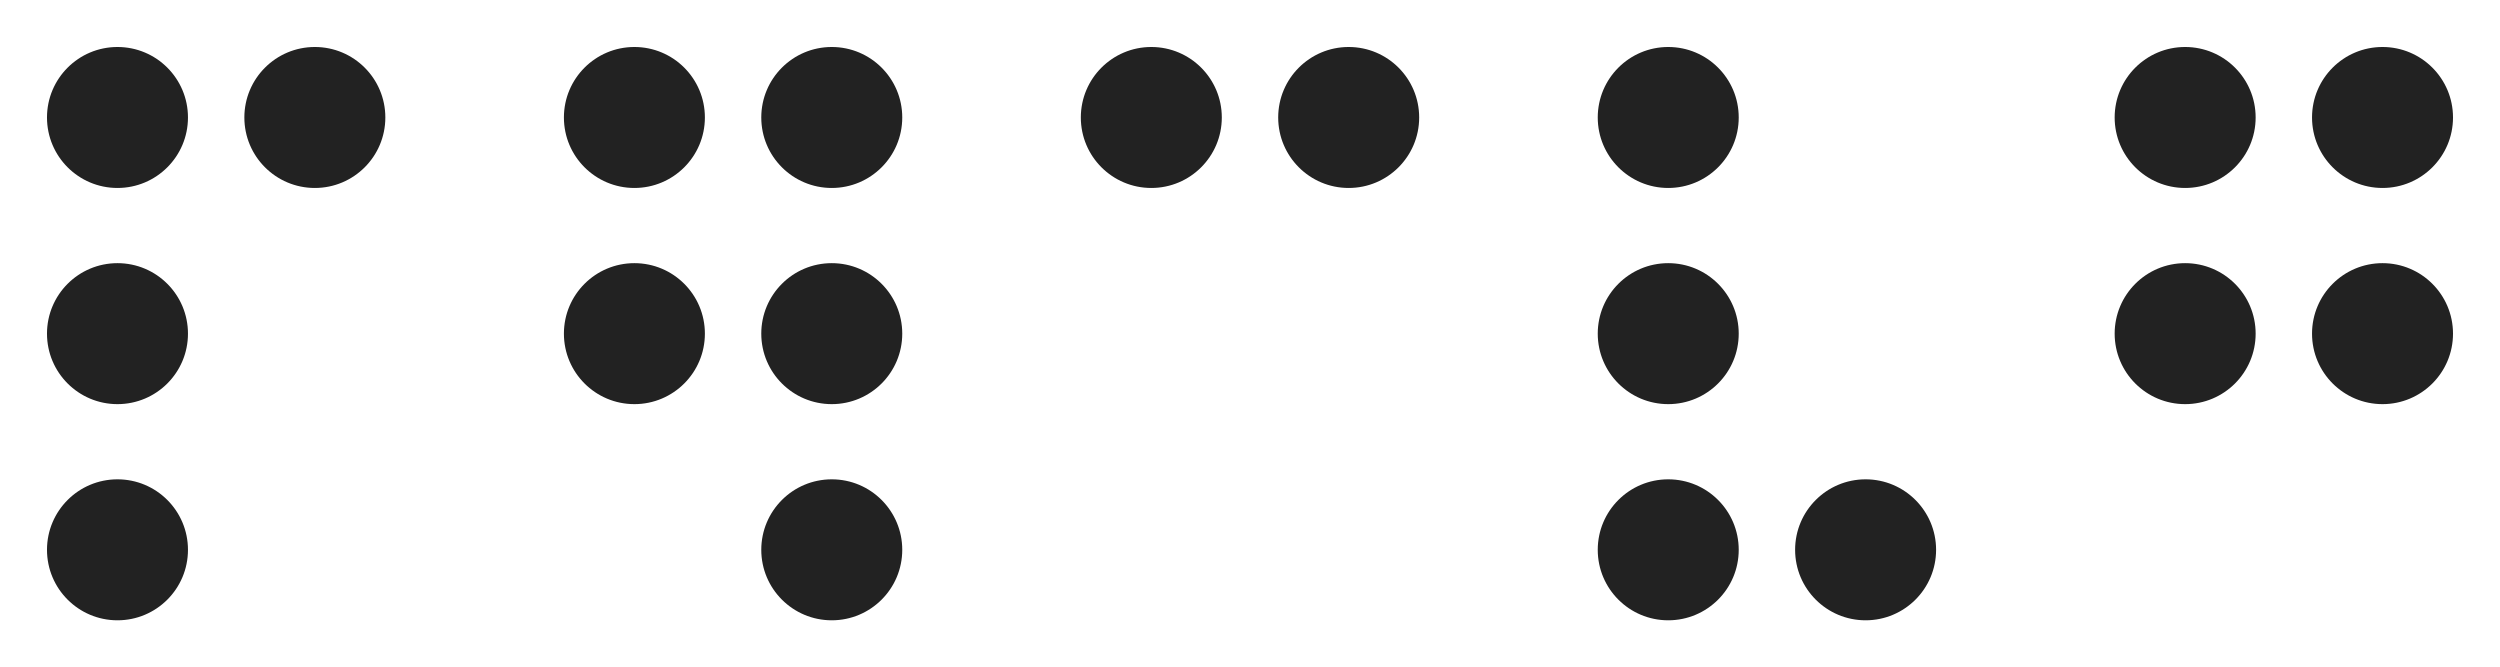 <?xml version="1.0" encoding="UTF-8"?>
<svg width="266px" height="71px" viewBox="0 0 266 71" version="1.1" xmlns="http://www.w3.org/2000/svg" xmlns:xlink="http://www.w3.org/1999/xlink">
    <!-- Generator: Sketch 52.6 (67491) - http://www.bohemiancoding.com/sketch -->
    <title>con_perceiving</title>
    <desc>Created with Sketch.</desc>
    <g id="con_perceiving" stroke="none" stroke-width="1" fill="none" fill-rule="evenodd">
        <circle id="Oval" fill="#222" cx="12.5" cy="35.5" r="7.5"></circle>
        <circle id="Oval" fill="#222" cx="12.5" cy="58.5" r="7.5"></circle>
        <circle id="Oval" fill="#222" cx="12.5" cy="12.5" r="7.5"></circle>
        <circle id="Oval" fill="#222" cx="33.5" cy="12.5" r="7.5"></circle>
        <circle id="Oval-Copy" fill="#222" cx="67.5" cy="35.5" r="7.5"></circle>
        <circle id="Oval-Copy-2" fill="#222" cx="88.5" cy="35.5" r="7.5"></circle>
        <circle id="Oval-Copy-4" fill="#222" cx="88.5" cy="58.5" r="7.5"></circle>
        <circle id="Oval-Copy-5" fill="#222" cx="67.5" cy="12.5" r="7.5"></circle>
        <circle id="Oval-Copy-6" fill="#222" cx="88.5" cy="12.5" r="7.5"></circle>
        <circle id="Oval-Copy-5" fill="#222" cx="122.5" cy="12.5" r="7.5"></circle>
        <circle id="Oval-Copy-6" fill="#222" cx="143.5" cy="12.5" r="7.5"></circle>
        <circle id="Oval-Copy" fill="#222" cx="177.5" cy="35.5" r="7.5"></circle>
        <circle id="Oval-Copy-3" fill="#222" cx="177.5" cy="58.5" r="7.5"></circle>
        <circle id="Oval-Copy-4" fill="#222" cx="198.5" cy="58.5" r="7.5"></circle>
        <circle id="Oval-Copy-5" fill="#222" cx="177.5" cy="12.5" r="7.5"></circle>
        <circle id="Oval-Copy" fill="#222" cx="232.5" cy="35.5" r="7.5"></circle>
        <circle id="Oval-Copy-2" fill="#222" cx="253.5" cy="35.5" r="7.5"></circle>
        <circle id="Oval-Copy-5" fill="#222" cx="232.5" cy="12.5" r="7.5"></circle>
        <circle id="Oval-Copy-6" fill="#222" cx="253.5" cy="12.5" r="7.5"></circle>
    </g>
</svg>